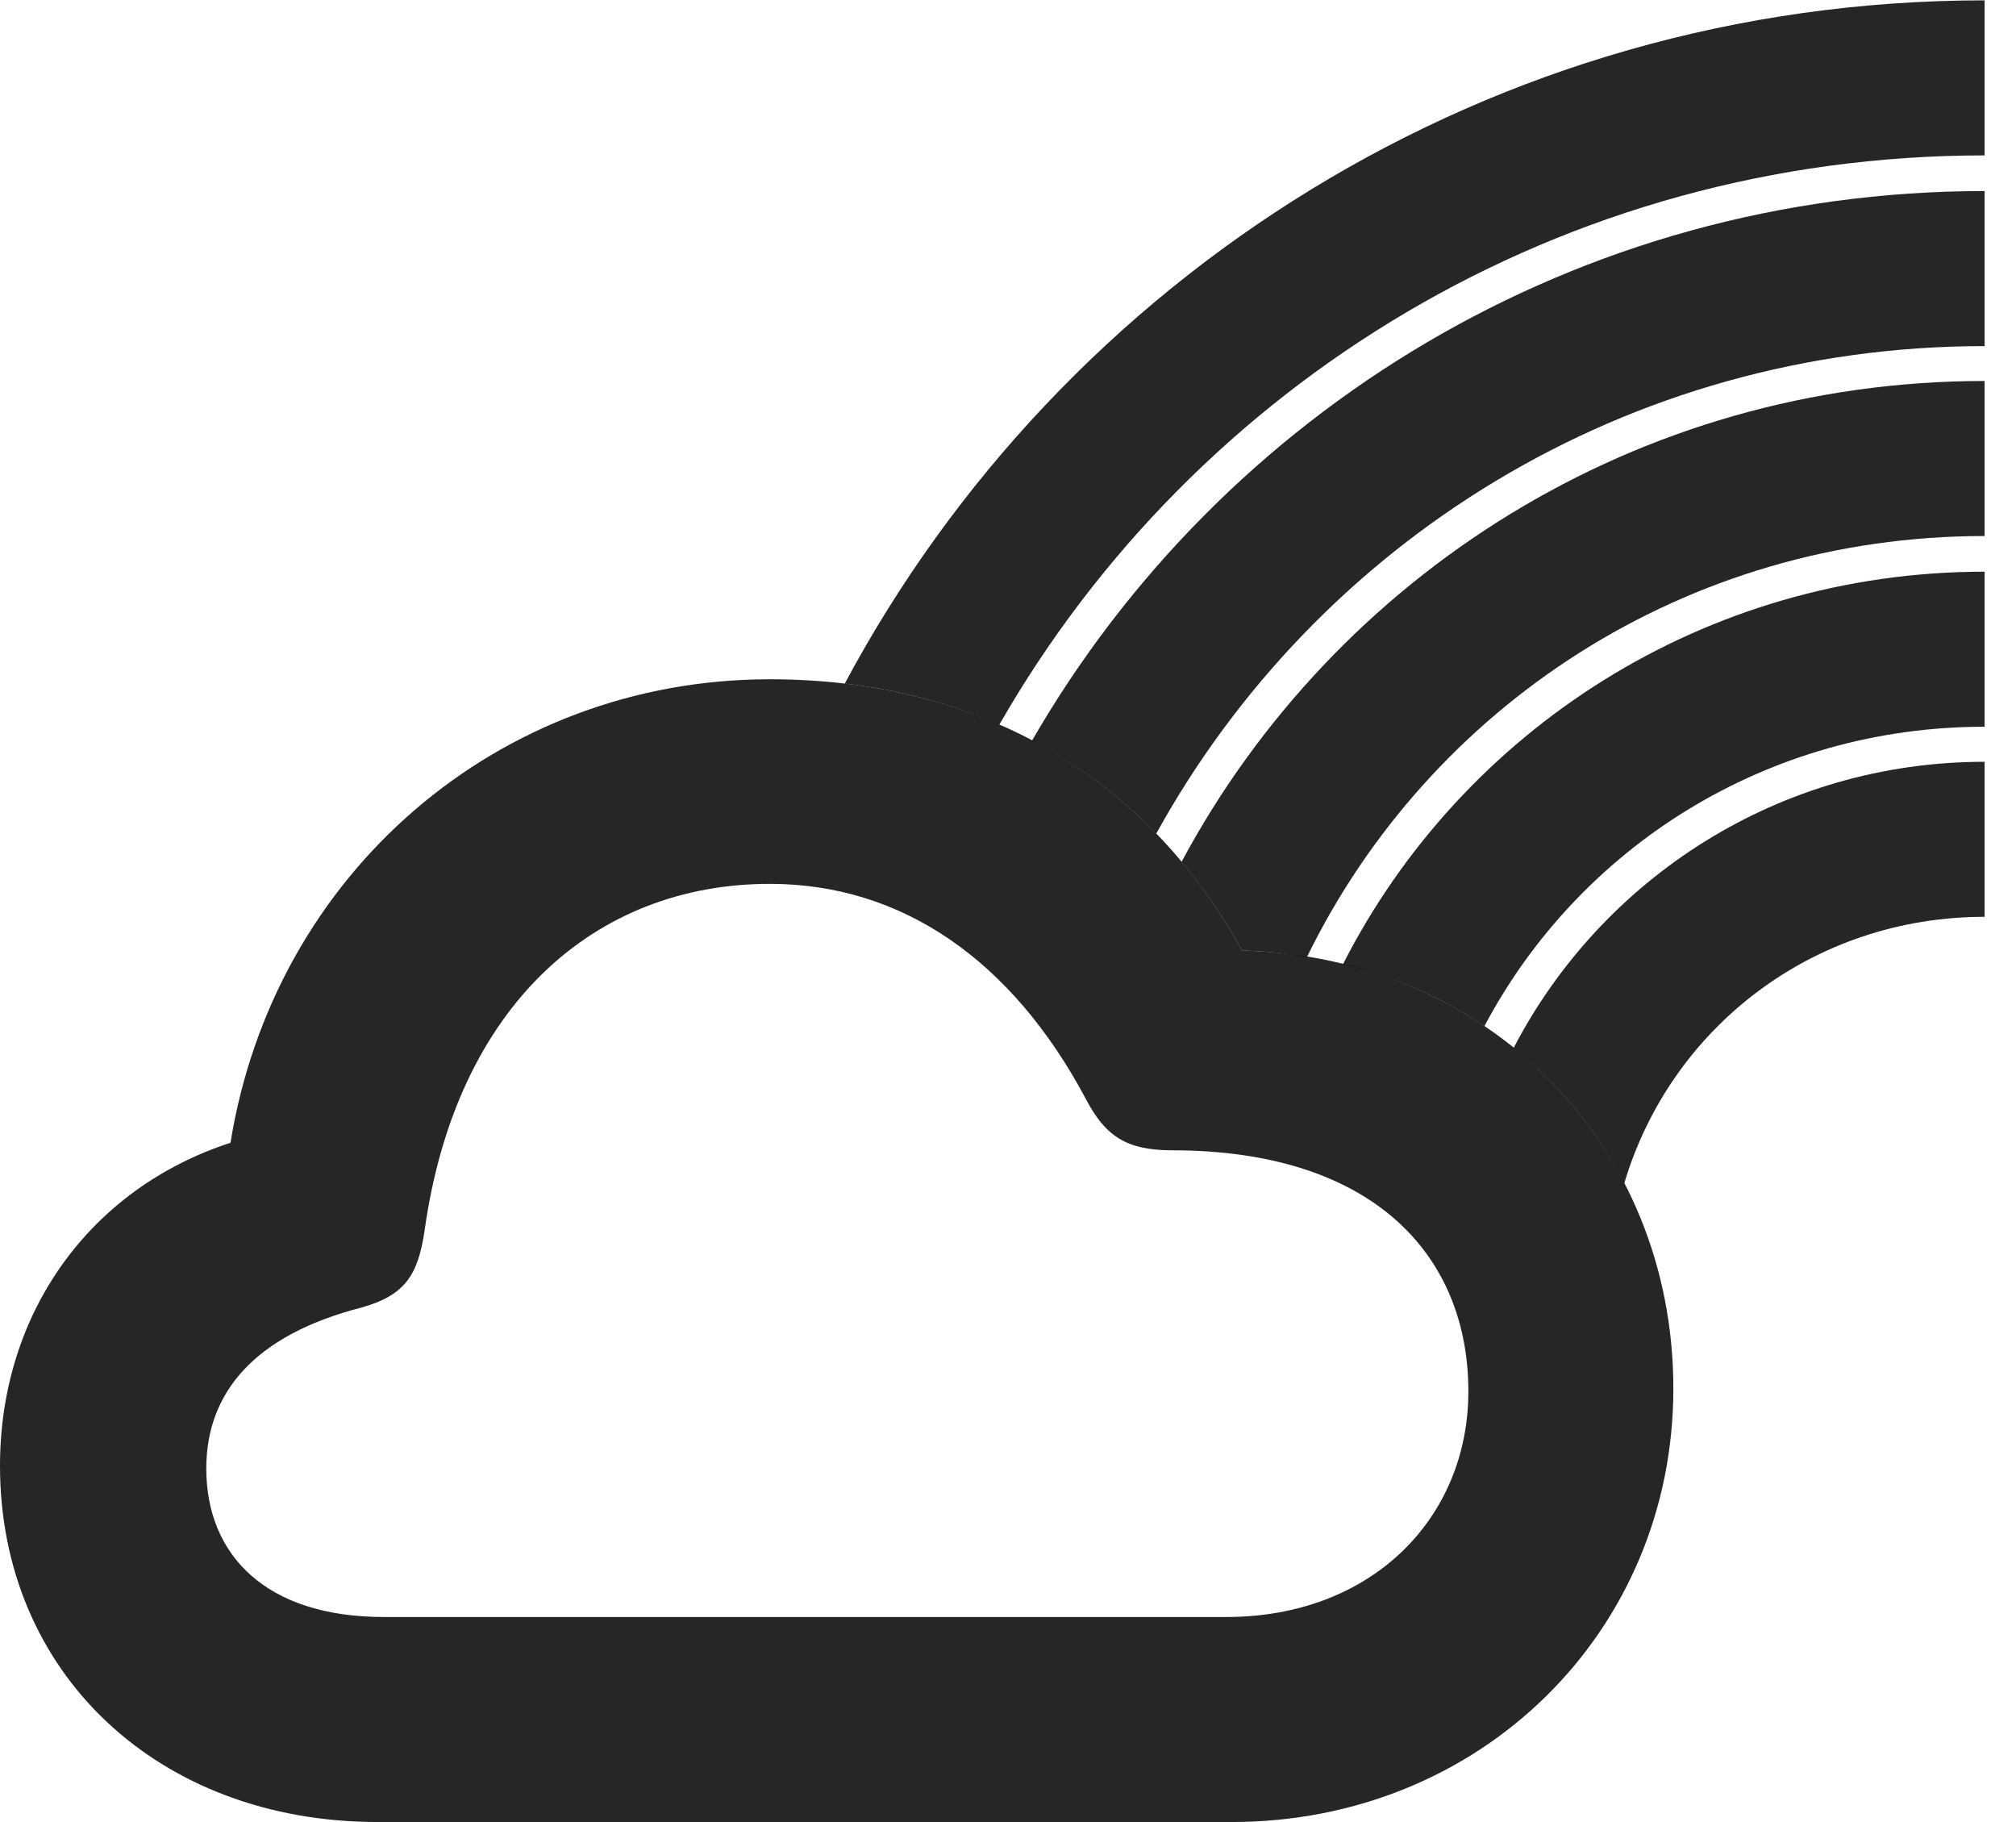 <?xml version="1.0" encoding="UTF-8"?>
<!--Generator: Apple Native CoreSVG 326-->
<!DOCTYPE svg PUBLIC "-//W3C//DTD SVG 1.1//EN" "http://www.w3.org/Graphics/SVG/1.1/DTD/svg11.dtd">
<svg version="1.1" xmlns="http://www.w3.org/2000/svg" xmlns:xlink="http://www.w3.org/1999/xlink"
       viewBox="0 0 23.24 21">
       <g>
              <rect height="21" opacity="0" width="23.24" x="0" y="0" />
              <path d="M22.878 10.567C20.898 10.567 19.257 11.848 18.724 13.639C18.412 13.03 17.978 12.5 17.449 12.078C18.468 10.118 20.517 8.78 22.878 8.78Z"
                     fill="currentColor" fill-opacity="0.85" />
              <path d="M22.878 8.376C20.369 8.376 18.204 9.765 17.112 11.827C16.628 11.499 16.078 11.255 15.481 11.114C16.852 8.423 19.649 6.589 22.878 6.589Z"
                     fill="currentColor" fill-opacity="0.85" />
              <path d="M22.878 6.178C19.432 6.178 16.476 8.146 15.066 11.031C14.825 10.986 14.574 10.962 14.318 10.956C14.112 10.584 13.88 10.242 13.621 9.933C15.391 6.632 18.871 4.391 22.878 4.391Z"
                     fill="currentColor" fill-opacity="0.85" />
              <path d="M22.878 3.989C18.751 3.989 15.181 6.249 13.329 9.608C12.908 9.172 12.429 8.812 11.897 8.536C14.085 4.746 18.181 2.202 22.878 2.202Z"
                     fill="currentColor" fill-opacity="0.85" />
              <path d="M22.878 1.791C18.005 1.791 13.77 4.422 11.519 8.354C10.973 8.112 10.377 7.953 9.738 7.879C12.246 3.19 17.19 0.004 22.878 0.004Z"
                     fill="currentColor" fill-opacity="0.85" />
              <path d="M4.357 21L14.197 21C17.068 21 19.29 18.806 19.29 16.005C19.29 13.184 17.141 11.022 14.318 10.956C13.207 8.94 11.296 7.829 8.874 7.829C5.747 7.829 3.159 10.065 2.657 13.171C1.04 13.697 0 15.129 0 16.895C0 19.278 1.818 21 4.357 21ZM4.425 18.637C3.062 18.637 2.378 17.92 2.378 16.925C2.378 16.05 2.935 15.387 4.168 15.07C4.671 14.928 4.82 14.696 4.896 14.173C5.26 11.588 6.858 10.187 8.874 10.187C10.4 10.187 11.668 11.069 12.52 12.671C12.742 13.094 12.986 13.258 13.512 13.258C15.837 13.258 16.927 14.474 16.927 16.036C16.927 17.502 15.808 18.637 14.137 18.637Z"
                     fill="currentColor" fill-opacity="0.85" />
       </g>
</svg>